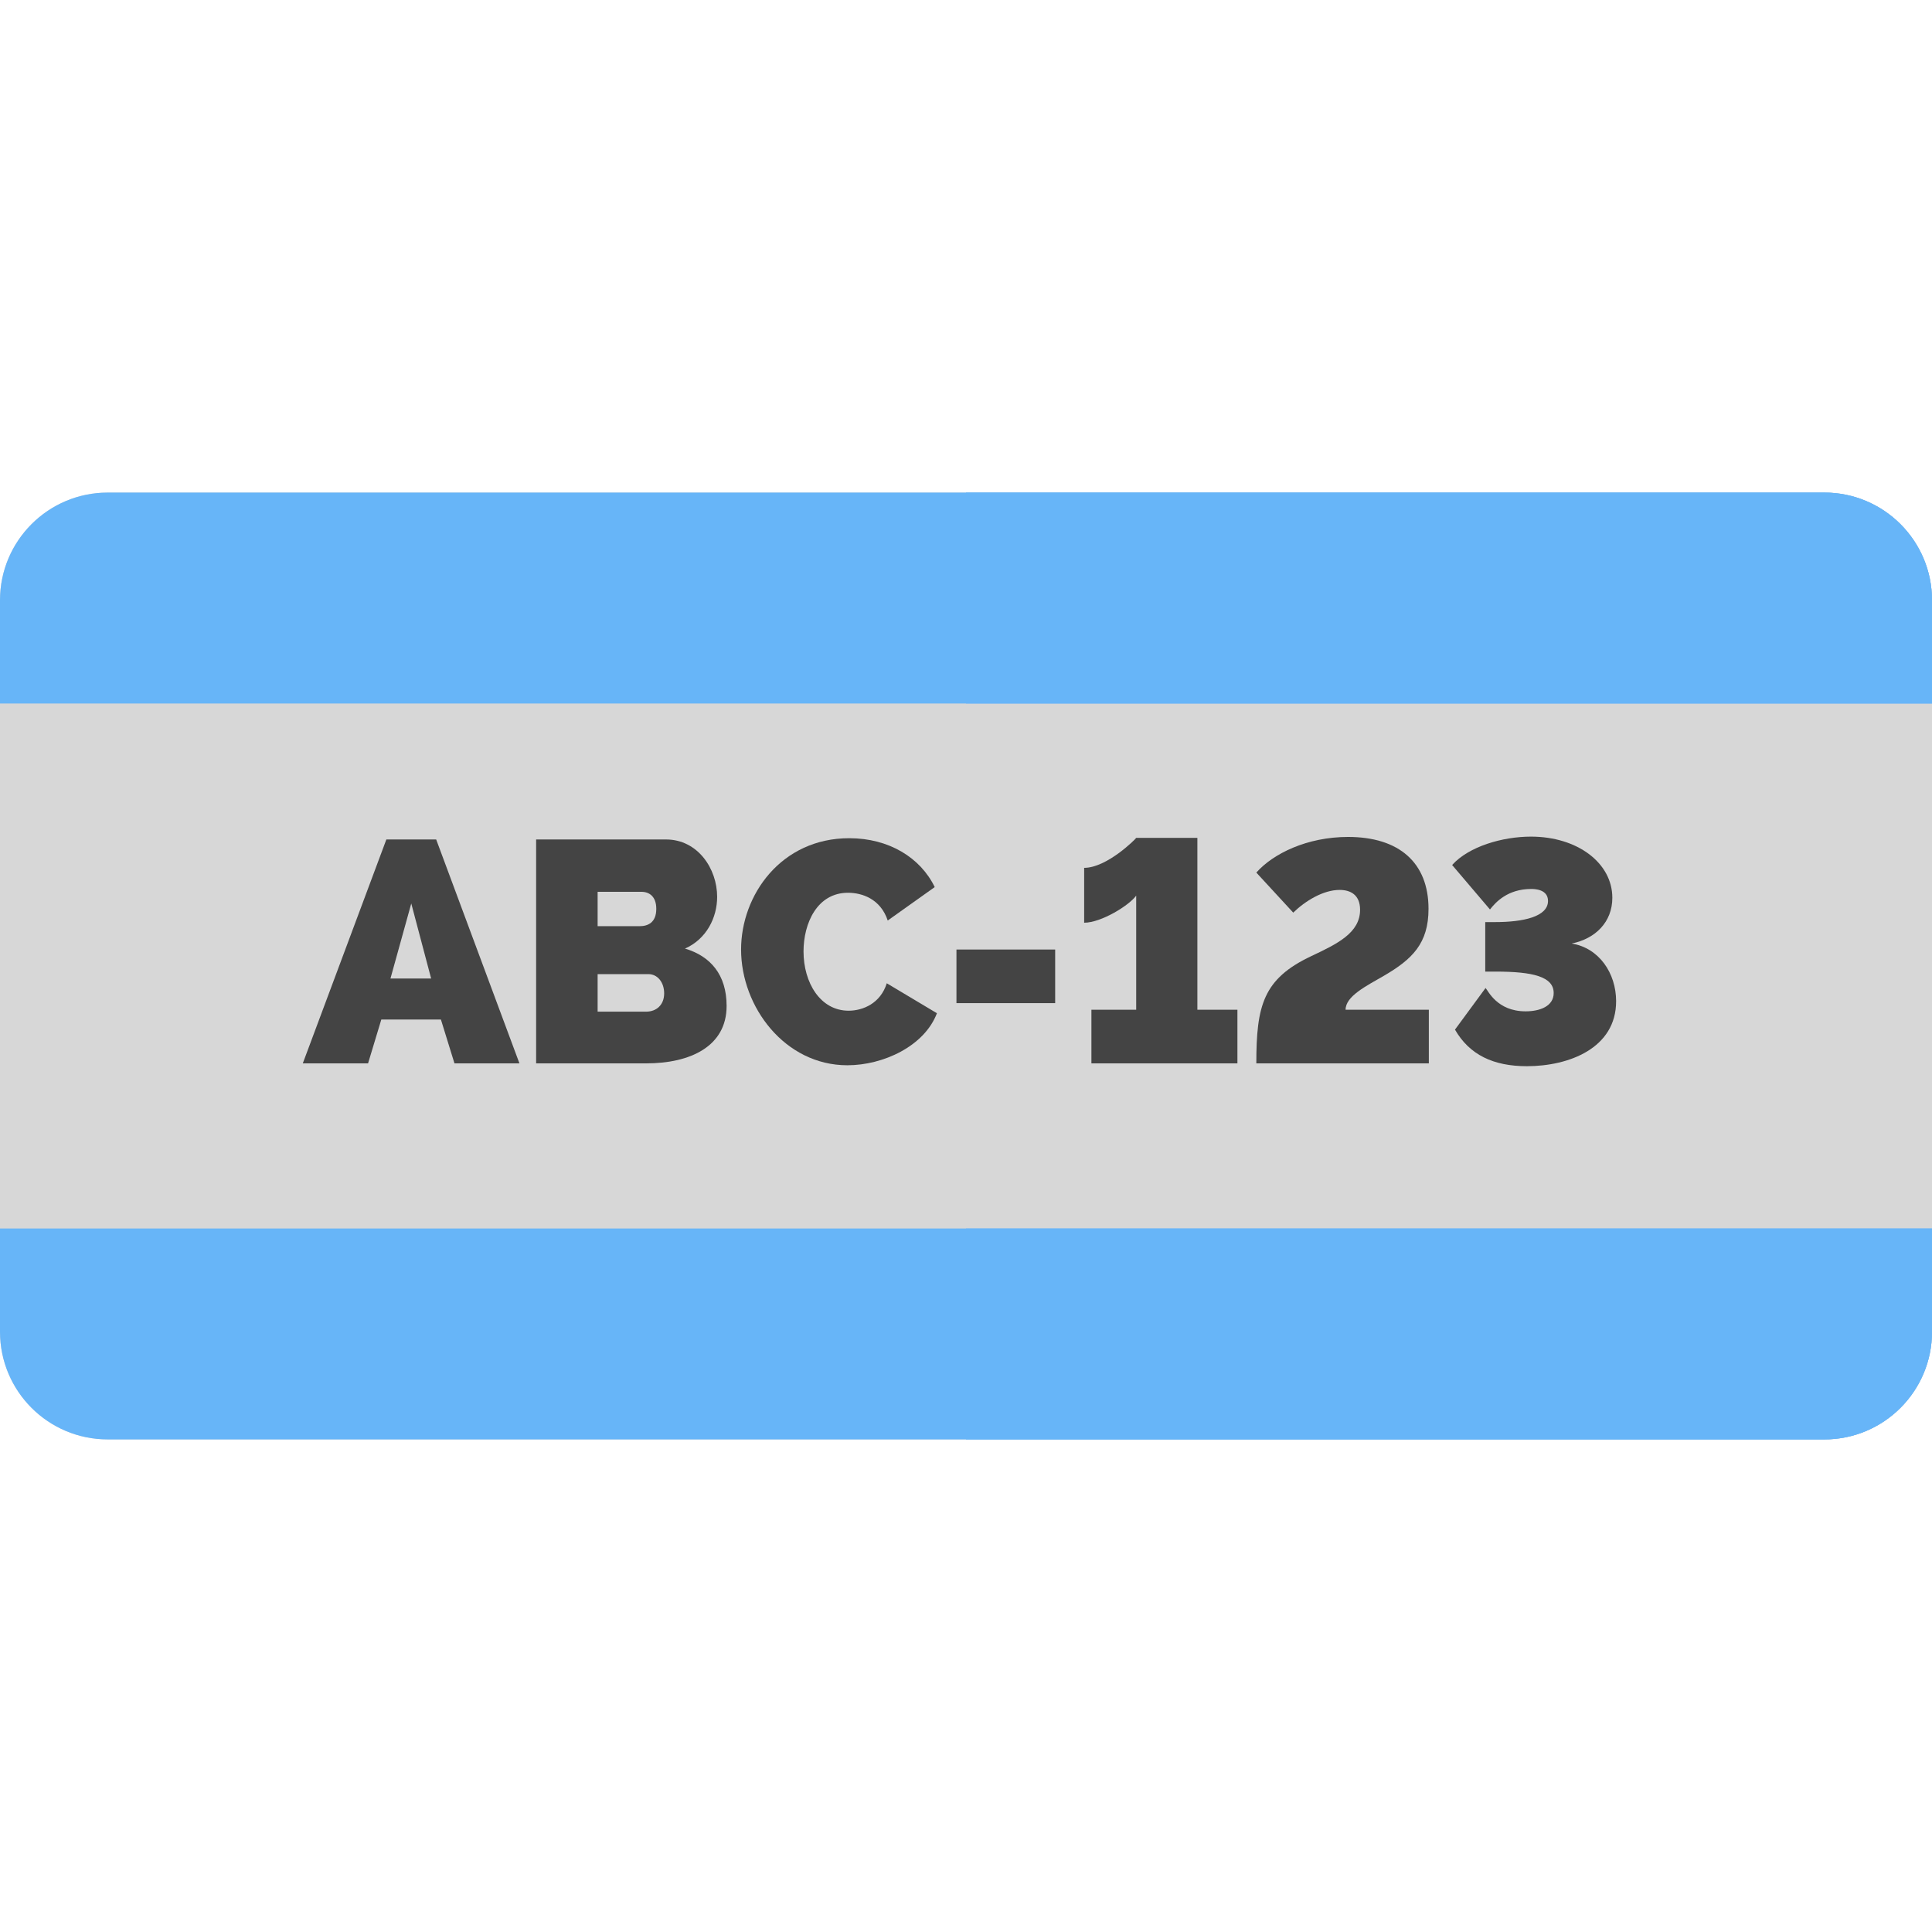 <svg height="200px" width="200px" version="1.1" id="Layer_1" xmlns="http://www.w3.org/2000/svg" xmlns:xlink="http://www.w3.org/1999/xlink" viewBox="0 0 512 512" xml:space="preserve" fill="#000000"><g id="SVGRepo_bgCarrier" stroke-width="0"></g><g id="SVGRepo_tracerCarrier" stroke-linecap="round" stroke-linejoin="round"></g><g id="SVGRepo_iconCarrier"> <path style="fill:#D7D7D7;" d="M483.46,381.459H28.54c-15.762,0-28.54-12.778-28.54-28.54V159.081 c0-15.762,12.778-28.54,28.54-28.54H483.46c15.762,0,28.54,12.778,28.54,28.54v193.838C512,368.681,499.222,381.459,483.46,381.459z "></path> <path style="fill:#D7D7D7;" d="M483.46,130.541H256v250.917h227.46c15.762,0,28.54-12.778,28.54-28.54V159.081 C512,143.319,499.222,130.541,483.46,130.541z"></path> <g> <path style="fill:#444444;" d="M80.243,281.804l22.146-59.336h13.204l22.064,59.336H120.44l-3.593-11.617h-15.795l-3.511,11.617 H80.243z M108.991,239.432l-5.515,19.89h10.781L108.991,239.432z"></path> <path style="fill:#444444;" d="M171.247,281.804H142.08v-59.336h34.432c8.358,0,13.539,7.689,13.539,15.21 c0,5.515-2.842,11.198-8.525,13.706c6.77,2.006,11.031,6.936,11.031,15.21C192.558,277.291,182.948,281.804,171.247,281.804z M158.377,236.34v9.109h11.115c2.173,0,4.43-0.919,4.43-4.597c0-3.259-1.839-4.513-3.928-4.513h-11.617V236.34z M171.833,258.153 h-13.456v9.945h12.87c2.675,0,4.764-1.755,4.764-4.847C176.011,260.325,174.256,258.153,171.833,258.153z"></path> <path style="fill:#444444;" d="M225.062,222.133c10.531,0,18.887,5.181,22.648,12.954l-12.452,8.859 c-1.922-5.767-6.853-7.355-10.531-7.355c-8.19,0-11.784,8.106-11.784,15.545c0,8.273,4.43,15.712,11.951,15.712 c3.761,0,8.44-1.922,10.112-7.27l13.288,7.939c-3.342,8.775-14.29,13.79-23.735,13.79c-16.548,0-28.164-15.461-28.164-30.671 C196.397,237.176,207.01,222.133,225.062,222.133z"></path> <path style="fill:#444444;" d="M253.471,265.842v-14.207h26.159v14.207H253.471L253.471,265.842z"></path> <path style="fill:#444444;" d="M327.93,267.597v14.207h-38.694v-14.207h11.867v-30.254c-1.839,2.591-9.276,7.187-13.789,7.187 v-14.541c6.017,0,13.623-7.605,13.789-7.939h16.214v45.547H327.93L327.93,267.597z"></path> <path style="fill:#444444;" d="M332.94,281.804c0-15.378,1.839-22.398,14.542-28.415c6.936-3.259,12.954-6.184,12.954-12.285 c0-4.011-2.59-5.265-5.432-5.265c-4.346,0-9.109,2.925-12.285,6.017l-9.778-10.614c4.43-5.014,13.456-9.444,24.32-9.444 c13.539,0,21.31,6.853,21.31,19.054c0,9.194-4.345,13.372-11.784,17.717c-4.764,2.758-10.195,5.433-10.195,9.026h22.063v14.207 H332.94V281.804z"></path> <path style="fill:#444444;" d="M385.585,272.861l8.106-11.031c0.668,0.668,3.009,6.184,10.614,6.184 c3.761,0,7.437-1.337,7.437-4.847c0-4.346-5.515-5.683-15.377-5.683h-2.758v-13.121h2.675c7.355,0,13.956-1.421,13.956-5.6 c0-3.092-3.511-3.176-4.43-3.176c-6.268,0-9.443,3.511-10.948,5.433l-10.029-11.784c4.429-4.931,13.372-7.522,20.893-7.522 c12.368,0,21.562,7.02,21.562,16.213c0,6.436-4.513,10.864-10.781,12.118c7.27,1.17,11.784,7.856,11.784,15.294 c0,12.452-12.536,17.215-23.651,17.215C395.782,282.556,389.429,279.548,385.585,272.861z"></path> </g> <g> <path style="fill:#67B5F8;" d="M512,159.081c0-15.762-12.778-28.54-28.54-28.54H28.54c-15.762,0-28.54,12.778-28.54,28.54v27.354 h512V159.081z"></path> <path style="fill:#67B5F8;" d="M0,325.565v27.354c0,15.762,12.778,28.54,28.54,28.54H483.46c15.762,0,28.54-12.778,28.54-28.54 v-27.354H0z"></path> </g> <g> <path style="fill:#67B5F8;" d="M512,159.081c0-15.762-12.778-28.54-28.54-28.54H256c0,11.374,0,55.894,0,55.894h256V159.081z"></path> <path style="fill:#67B5F8;" d="M512,352.919c0,15.762-12.778,28.54-28.54,28.54H256c0-11.374,0-55.894,0-55.894h256V352.919z"></path> </g> </g></svg>